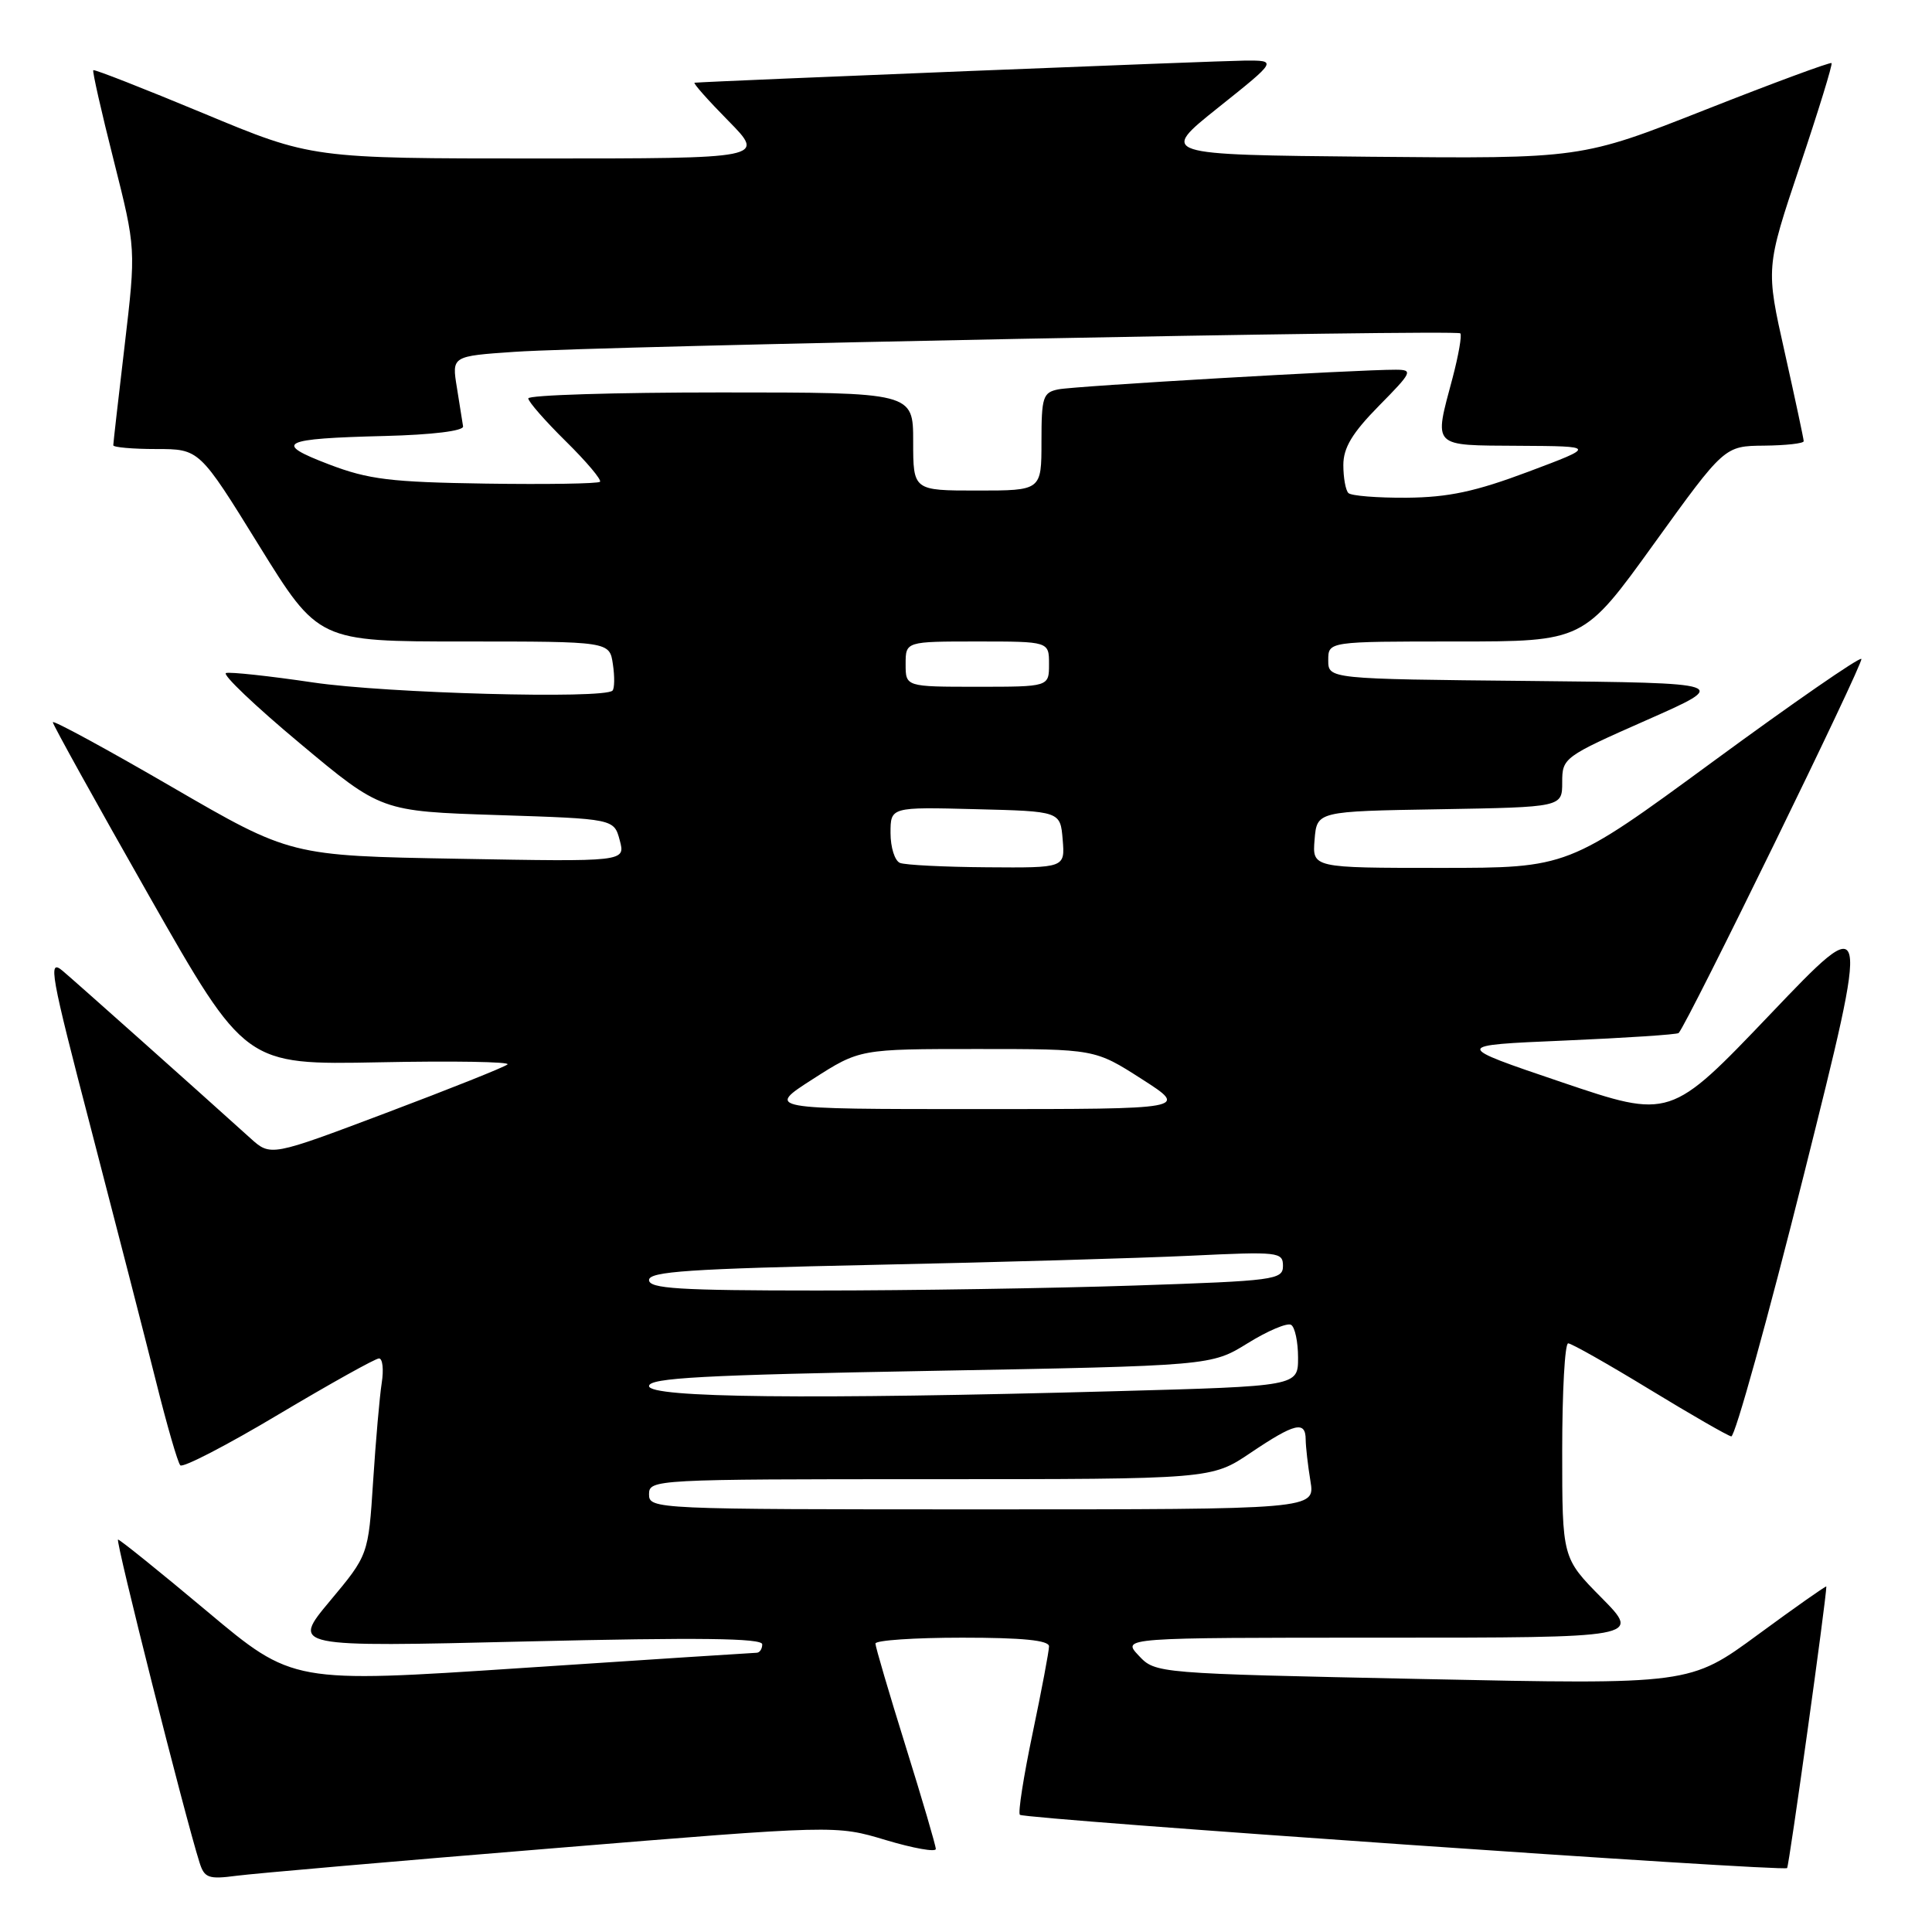 <?xml version="1.0" encoding="UTF-8" standalone="no"?>
<!DOCTYPE svg PUBLIC "-//W3C//DTD SVG 1.1//EN" "http://www.w3.org/Graphics/SVG/1.1/DTD/svg11.dtd" >
<svg xmlns="http://www.w3.org/2000/svg" xmlns:xlink="http://www.w3.org/1999/xlink" version="1.1" viewBox="0 0 256 256">
 <g >
 <path fill="currentColor"
d=" M 73.13 244.92 C 110.76 241.83 110.76 241.83 117.38 243.82 C 121.02 244.91 124.00 245.44 124.00 245.00 C 124.00 244.56 122.20 238.43 120.00 231.38 C 117.80 224.32 116.00 218.21 116.00 217.78 C 116.00 217.35 121.17 217.00 127.50 217.00 C 135.51 217.00 139.00 217.35 139.00 218.15 C 139.00 218.78 138.02 223.96 136.83 229.65 C 135.64 235.34 134.87 240.21 135.14 240.47 C 135.71 241.04 236.30 248.03 236.80 247.53 C 237.06 247.27 242.00 211.84 242.00 210.22 C 242.00 210.07 237.93 212.93 232.96 216.58 C 223.92 223.22 223.92 223.22 188.52 222.48 C 153.11 221.74 153.11 221.74 150.88 219.37 C 148.65 217.00 148.65 217.00 183.04 217.00 C 217.43 217.00 217.43 217.00 212.22 211.72 C 207.00 206.44 207.00 206.44 207.00 192.22 C 207.00 184.40 207.35 178.00 207.79 178.00 C 208.22 178.00 213.06 180.74 218.54 184.08 C 224.02 187.42 228.90 190.23 229.40 190.33 C 229.89 190.42 234.24 174.75 239.06 155.50 C 247.82 120.50 247.82 120.50 234.57 134.39 C 221.32 148.27 221.32 148.27 206.91 143.39 C 192.50 138.51 192.50 138.51 207.29 137.88 C 215.43 137.53 222.24 137.08 222.43 136.88 C 223.64 135.57 247.03 87.69 246.64 87.31 C 246.38 87.05 237.53 93.17 226.97 100.92 C 207.77 115.00 207.77 115.00 190.83 115.00 C 173.88 115.00 173.88 115.00 174.19 111.25 C 174.50 107.50 174.50 107.50 190.75 107.23 C 207.00 106.95 207.00 106.95 207.00 103.66 C 207.00 100.42 207.20 100.27 218.16 95.43 C 229.32 90.50 229.32 90.50 202.66 90.23 C 176.00 89.97 176.00 89.97 176.00 87.48 C 176.00 85.00 176.00 85.00 192.91 85.00 C 209.83 85.00 209.83 85.00 219.16 72.05 C 228.50 59.10 228.50 59.10 233.75 59.05 C 236.64 59.02 239.00 58.76 239.00 58.46 C 239.00 58.17 237.87 52.88 236.49 46.71 C 233.97 35.50 233.97 35.50 238.47 22.07 C 240.95 14.69 242.85 8.52 242.69 8.36 C 242.53 8.20 235.00 10.98 225.95 14.55 C 209.51 21.03 209.51 21.03 181.55 20.77 C 153.60 20.50 153.60 20.50 161.43 14.25 C 169.26 8.00 169.26 8.00 164.88 8.03 C 161.60 8.05 94.68 10.74 92.04 10.96 C 91.78 10.98 93.79 13.25 96.50 16.00 C 101.42 21.00 101.42 21.00 71.37 21.00 C 41.32 21.00 41.32 21.00 26.97 15.02 C 19.08 11.74 12.51 9.16 12.36 9.30 C 12.22 9.44 13.44 14.83 15.07 21.26 C 18.02 32.97 18.02 32.97 16.52 45.74 C 15.69 52.76 15.01 58.73 15.01 59.00 C 15.00 59.27 17.57 59.50 20.71 59.50 C 26.42 59.50 26.42 59.50 34.30 72.25 C 42.19 85.00 42.19 85.00 61.48 85.00 C 80.77 85.00 80.77 85.00 81.21 88.01 C 81.46 89.66 81.43 91.23 81.16 91.51 C 80.01 92.65 51.21 91.87 41.49 90.43 C 35.68 89.57 30.48 89.01 29.95 89.18 C 29.41 89.36 33.82 93.56 39.74 98.50 C 50.50 107.50 50.50 107.50 65.93 108.00 C 81.36 108.50 81.36 108.50 82.12 111.35 C 82.88 114.19 82.88 114.19 60.69 113.79 C 38.50 113.40 38.50 113.40 22.75 104.26 C 14.09 99.23 7.00 95.38 7.00 95.70 C 7.00 96.02 12.74 106.37 19.75 118.70 C 32.50 141.11 32.50 141.11 50.25 140.76 C 60.01 140.56 67.66 140.69 67.25 141.04 C 66.84 141.40 59.61 144.28 51.18 147.46 C 35.86 153.24 35.86 153.24 33.18 150.82 C 25.75 144.11 10.23 130.28 8.31 128.65 C 6.32 126.97 6.66 128.87 12.08 149.65 C 15.35 162.22 19.21 177.22 20.66 183.00 C 22.10 188.78 23.55 193.80 23.89 194.16 C 24.22 194.53 30.09 191.49 36.92 187.41 C 43.76 183.34 49.74 180.00 50.22 180.00 C 50.70 180.00 50.86 181.46 50.58 183.25 C 50.30 185.04 49.79 190.90 49.44 196.28 C 48.81 206.05 48.81 206.05 43.71 212.15 C 38.62 218.25 38.62 218.25 69.81 217.50 C 92.59 216.96 101.00 217.06 101.00 217.88 C 101.00 218.50 100.66 219.00 100.25 219.00 C 99.84 219.01 85.84 219.91 69.15 221.02 C 38.79 223.03 38.79 223.03 27.44 213.51 C 21.20 208.28 15.89 204.00 15.64 204.00 C 15.24 204.00 24.51 240.73 26.44 246.80 C 27.08 248.84 27.63 249.04 31.33 248.55 C 33.62 248.25 52.43 246.61 73.13 244.92 Z  M 86.00 198.00 C 86.00 196.04 86.67 196.00 123.26 196.00 C 160.53 196.00 160.53 196.00 165.72 192.50 C 171.57 188.56 173.00 188.22 173.01 190.75 C 173.02 191.71 173.30 194.19 173.64 196.25 C 174.26 200.00 174.26 200.00 130.13 200.00 C 86.67 200.00 86.00 199.97 86.00 198.00 Z  M 86.00 183.66 C 86.00 182.58 93.14 182.19 123.25 181.65 C 160.50 180.97 160.50 180.97 165.33 177.98 C 167.99 176.33 170.58 175.24 171.08 175.55 C 171.59 175.86 172.00 177.82 172.00 179.90 C 172.00 183.68 172.00 183.68 147.84 184.34 C 107.23 185.45 86.00 185.22 86.00 183.66 Z  M 86.00 169.61 C 86.00 168.48 91.37 168.12 115.75 167.60 C 132.11 167.26 151.01 166.71 157.75 166.39 C 169.41 165.83 170.00 165.89 170.00 167.74 C 170.00 169.58 168.91 169.72 150.34 170.34 C 139.53 170.70 120.63 171.00 108.34 171.00 C 89.97 171.00 86.00 170.75 86.00 169.61 Z  M 107.71 142.98 C 113.92 139.00 113.92 139.00 129.50 139.00 C 145.08 139.00 145.08 139.00 151.29 142.98 C 157.50 146.96 157.50 146.96 129.50 146.96 C 101.50 146.96 101.50 146.96 107.71 142.98 Z  M 119.25 114.34 C 118.56 114.06 118.00 112.28 118.00 110.38 C 118.00 106.93 118.00 106.93 129.25 107.22 C 140.50 107.50 140.50 107.50 140.81 111.25 C 141.12 115.00 141.12 115.00 130.81 114.92 C 125.14 114.88 119.94 114.62 119.25 114.34 Z  M 120.00 88.00 C 120.00 85.00 120.00 85.00 129.50 85.00 C 139.00 85.00 139.00 85.00 139.00 88.00 C 139.00 91.00 139.00 91.00 129.50 91.00 C 120.00 91.00 120.00 91.00 120.00 88.00 Z  M 178.67 65.33 C 178.30 64.97 178.00 63.29 178.00 61.62 C 178.00 59.33 179.17 57.38 182.71 53.78 C 187.12 49.31 187.27 49.00 184.96 48.99 C 179.93 48.97 142.42 51.15 140.25 51.59 C 138.19 52.00 138.00 52.60 138.00 58.52 C 138.00 65.00 138.00 65.00 129.50 65.00 C 121.00 65.00 121.00 65.00 121.00 58.50 C 121.00 52.00 121.00 52.00 95.50 52.00 C 81.47 52.00 70.00 52.35 70.00 52.79 C 70.00 53.22 72.24 55.78 74.98 58.48 C 77.71 61.17 79.75 63.59 79.50 63.84 C 79.24 64.09 72.44 64.20 64.37 64.08 C 51.77 63.89 48.85 63.54 43.61 61.54 C 36.10 58.68 37.20 58.11 51.00 57.77 C 57.28 57.61 61.44 57.10 61.36 56.50 C 61.28 55.95 60.91 53.63 60.54 51.35 C 59.86 47.19 59.86 47.19 68.18 46.62 C 79.37 45.85 192.96 43.63 193.50 44.17 C 193.73 44.40 193.27 47.05 192.48 50.05 C 189.99 59.40 189.59 58.99 201.25 59.07 C 211.50 59.13 211.50 59.13 202.50 62.51 C 195.49 65.14 191.93 65.90 186.42 65.95 C 182.52 65.98 179.03 65.70 178.67 65.33 Z "/>
</g>
</svg>